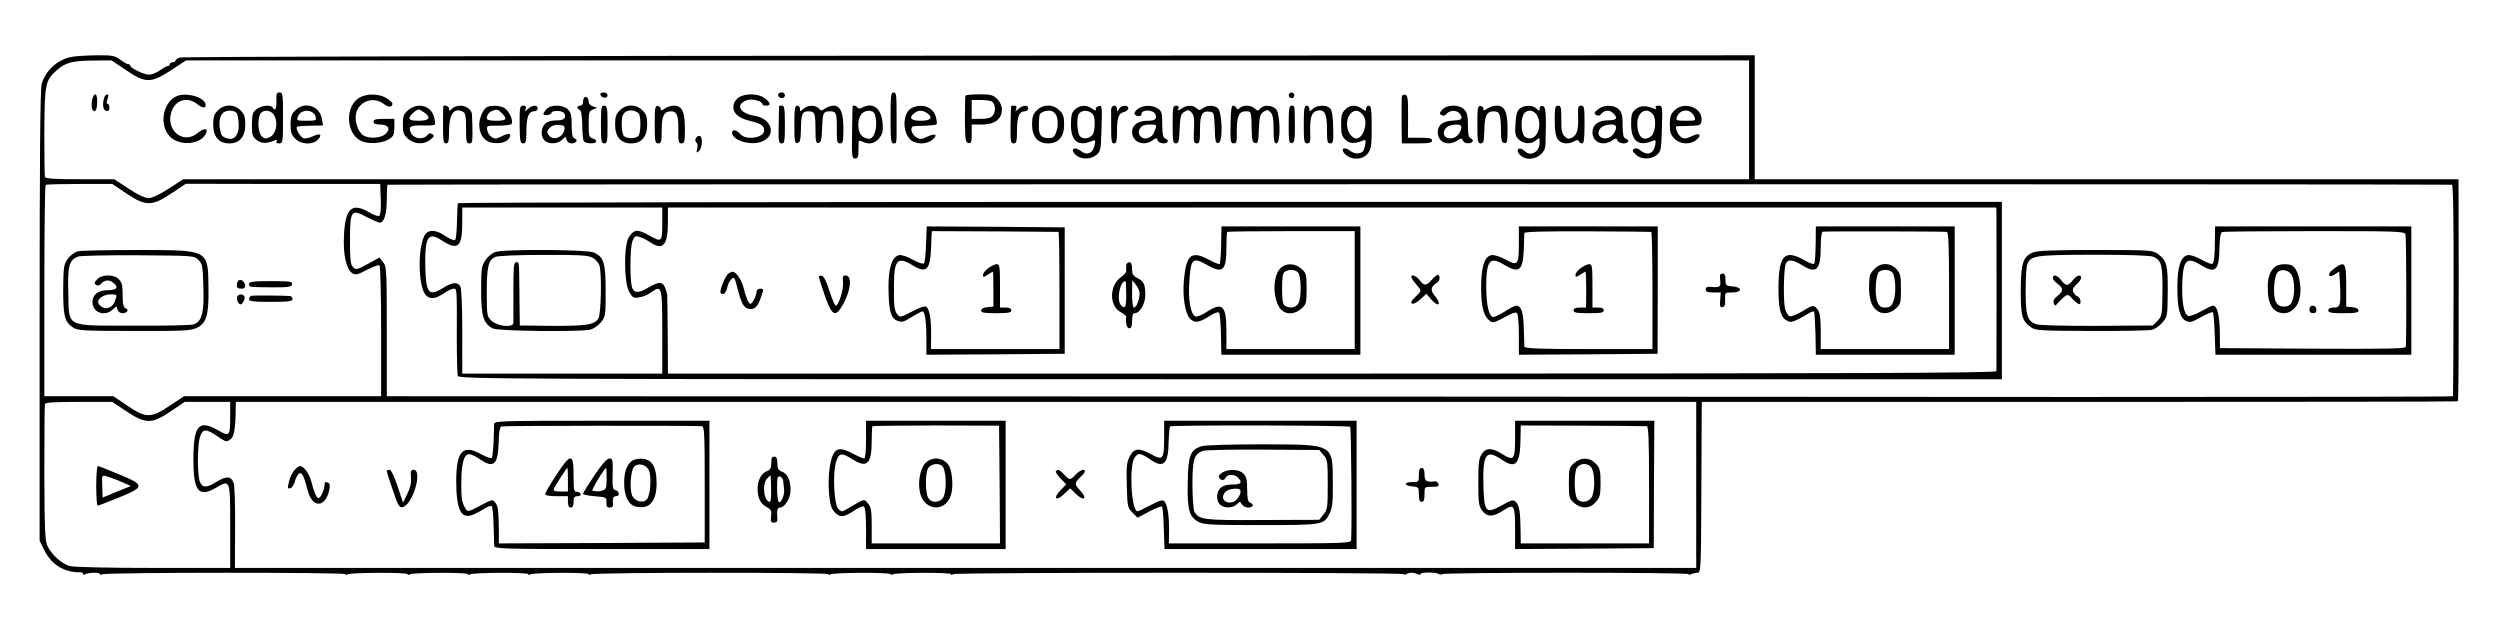 <?xml version="1.0" standalone="no"?>
<!DOCTYPE svg PUBLIC "-//W3C//DTD SVG 20010904//EN"
 "http://www.w3.org/TR/2001/REC-SVG-20010904/DTD/svg10.dtd">
<svg version="1.0" xmlns="http://www.w3.org/2000/svg"
 width="1325pt" height="330pt" viewBox="0 0 1325 330"
 preserveAspectRatio="xMidYMid meet">
<g transform="translate(0,330) scale(0.1,-0.1)"
fill="#000000" stroke="none">
<path d="M377 2998 c-74 -15 -136 -73 -156 -143 -8 -28 -11 -392 -11 -1231 l0
-1190 26 -52 c38 -76 107 -118 192 -115 6 1 12 -3 12 -9 0 -5 5 -6 12 -2 17
11 78 11 78 1 0 -4 6 -5 12 -1 17 11 1288 11 1288 1 0 -5 5 -5 12 -1 16 10
318 11 318 1 0 -5 5 -5 12 -1 16 10 308 11 308 1 0 -5 5 -5 12 -1 16 10 308
11 308 1 0 -5 5 -5 12 -1 16 10 308 11 308 1 0 -5 6 -5 12 -1 17 11 1258 11
1258 1 0 -5 5 -5 12 -1 16 10 318 11 318 1 0 -5 5 -5 12 -1 16 10 308 11 308
1 0 -5 6 -5 12 0 17 10 2388 10 2388 0 0 -5 6 -5 13 0 16 10 38 10 60 0 9 -4
17 -4 17 1 0 10 80 10 96 0 6 -4 14 -4 18 -1 10 10 1306 10 1306 0 0 -5 5 -5
11 -1 7 4 21 7 33 8 21 1 21 1 23 416 1 228 2 432 2 453 l1 37 2002 0 c1100 0
2002 1 2004 3 4 4 5 161 5 695 l-1 482 -1865 0 -1865 0 0 328 0 329 -4162 -2
c-2290 -1 -4173 -5 -4185 -10 -13 -4 -23 -11 -23 -16 0 -5 -7 -9 -15 -9 -8 0
-15 -4 -15 -10 0 -5 -5 -10 -11 -10 -6 0 -25 -11 -42 -23 -18 -13 -44 -23 -58
-23 -28 1 -99 36 -99 48 0 5 -5 8 -11 8 -6 0 -25 11 -42 24 -29 21 -42 24
-127 23 -52 -1 -112 -4 -133 -9z m290 -69 c104 -71 134 -71 240 -1 l79 52
4142 0 4142 0 0 -315 0 -315 -4150 0 -4149 0 -77 -50 c-48 -31 -88 -50 -106
-50 -19 0 -58 18 -106 50 l-76 50 -182 0 c-137 0 -183 3 -186 13 -2 6 -3 116
-3 242 2 253 5 268 66 323 45 40 83 50 192 51 l98 1 76 -51z m4 -655 c102 -68
134 -68 239 2 l75 50 515 -1 515 0 3 -79 c2 -44 -1 -83 -7 -89 -5 -5 -26 1
-55 18 -92 54 -127 20 -133 -125 -5 -99 12 -176 43 -197 19 -12 27 -10 79 17
31 16 61 27 66 24 5 -3 9 -156 9 -350 l0 -344 -522 0 -523 0 -75 -50 c-100
-67 -126 -67 -225 0 l-74 50 -183 0 -183 0 0 558 c0 306 3 559 7 562 4 3 85 5
180 5 l173 0 76 -51z m12324 47 c7 -1 10 -193 9 -558 -1 -307 -2 -560 -3 -563
0 -3 -898 -4 -1993 -4 -1096 1 -3560 2 -5475 3 l-3483 1 0 344 c0 326 -1 345
-20 367 l-19 24 -62 -34 c-57 -31 -62 -32 -78 -17 -13 14 -16 39 -16 141 0
160 6 169 88 125 31 -16 63 -30 70 -30 23 0 37 47 37 124 0 40 2 75 4 77 4 3
10912 4 10941 0z m-12325 -1201 c103 -68 134 -68 235 0 l74 50 121 0 120 0 0
-74 c0 -110 -2 -112 -67 -75 -100 57 -128 23 -128 -156 0 -170 28 -204 122
-149 73 43 73 44 73 -206 l0 -220 -407 0 c-238 0 -423 4 -443 10 -41 11 -93
57 -117 103 -14 28 -17 76 -18 387 0 195 1 361 3 368 3 9 48 12 181 12 l176 0
75 -50z m8320 -390 l0 -440 -3872 0 -3873 0 1 211 c1 119 -2 224 -8 240 -13
36 -39 38 -93 4 -52 -32 -73 -31 -86 3 -14 36 -13 193 1 237 14 43 31 44 89 5
50 -34 51 -34 74 -17 17 12 25 57 26 150 l1 47 3870 0 3870 0 0 -440z"/>
<path d="M1465 2765 c1 -43 -7 -57 -20 -35 -10 17 -61 11 -86 -9 -20 -16 -23
-28 -24 -81 0 -54 3 -64 25 -82 24 -19 53 -20 94 -3 14 6 17 5 12 -3 -5 -8 0
-12 13 -12 20 0 21 5 21 135 0 125 -1 135 -18 135 -16 0 -19 -7 -17 -45z m-17
-69 c29 -36 18 -105 -18 -123 -20 -10 -28 -9 -42 4 -23 20 -25 105 -3 126 16
16 48 12 63 -7z"/>
<path d="M3182 2798 c7 -19 38 -22 38 -4 0 10 -9 16 -21 16 -12 0 -19 -5 -17
-12z"/>
<path d="M4127 2804 c-9 -10 2 -24 19 -24 8 0 14 7 14 15 0 15 -21 21 -33 9z"/>
<path d="M4720 2675 c0 -113 2 -135 15 -135 18 0 17 -6 17 115 0 152 -1 155
-17 155 -13 0 -15 -22 -15 -135z"/>
<path d="M6830 2795 c0 -8 7 -15 15 -15 8 0 15 7 15 15 0 8 -7 15 -15 15 -8 0
-15 -7 -15 -15z"/>
<path d="M496 2792 c-10 -17 -14 -59 -6 -73 14 -21 25 -1 25 42 0 37 -8 49
-19 31z"/>
<path d="M554 2787 c-13 -34 -9 -72 9 -75 12 -2 17 3 17 17 0 12 -4 21 -10 21
-6 0 -6 9 0 25 6 16 6 25 -1 25 -5 0 -12 -6 -15 -13z"/>
<path d="M931 2788 c-69 -37 -87 -149 -33 -209 49 -54 160 -48 192 10 17 32
-7 35 -41 7 -83 -70 -183 25 -134 127 24 50 82 63 128 27 29 -23 47 -26 47 -7
0 42 -108 72 -159 45z"/>
<path d="M1908 2784 c-80 -43 -77 -188 4 -230 38 -20 115 -15 152 10 22 14 26
24 26 61 l0 45 -55 0 c-42 0 -55 -3 -55 -15 0 -11 11 -15 35 -15 45 0 58 -25
26 -52 -26 -20 -81 -24 -113 -7 -27 15 -48 68 -42 110 10 70 91 102 148 58 25
-19 46 -19 46 2 0 5 -15 18 -32 29 -39 24 -102 25 -140 4z"/>
<path d="M3921 2787 c-14 -6 -28 -24 -32 -39 -11 -41 19 -73 83 -88 61 -15 78
-25 78 -51 0 -40 -97 -55 -127 -19 -20 23 -43 26 -43 7 0 -42 101 -71 159 -47
78 32 53 121 -39 136 -56 9 -89 36 -74 61 6 10 24 21 40 24 30 5 74 -8 74 -23
0 -4 9 -8 20 -8 27 0 25 15 -6 39 -30 24 -95 28 -133 8z"/>
<path d="M5117 2793 c-2 -5 -3 -62 -3 -128 1 -106 3 -120 19 -123 14 -3 17 4
17 47 l0 51 55 0 c67 0 105 29 105 80 0 19 -9 40 -25 55 -21 22 -33 25 -94 25
-38 0 -72 -3 -74 -7z m140 -31 c19 -12 22 -55 5 -74 -10 -13 -30 -18 -64 -18
l-48 0 0 50 0 50 48 0 c26 0 53 -4 59 -8z"/>
<path d="M7429 2783 c-1 -27 -1 -163 0 -205 l1 -38 80 0 c64 0 80 3 80 15 0
12 -14 15 -64 15 l-64 0 1 113 c0 97 -2 112 -16 115 -11 2 -17 -3 -18 -15z"/>
<path d="M3096 2783 c-3 -3 -6 -15 -6 -25 0 -10 -7 -18 -15 -18 -18 0 -20 -17
-3 -22 8 -3 13 -30 14 -80 0 -41 4 -80 8 -86 9 -15 66 -16 66 -1 0 6 -9 13
-20 16 -18 5 -20 14 -20 74 0 63 2 71 23 79 l22 9 -22 7 c-13 3 -23 14 -23 25
0 19 -13 32 -24 22z"/>
<path d="M1155 2715 c-20 -19 -25 -34 -25 -75 0 -65 30 -100 85 -100 55 0 85
35 85 100 0 41 -5 56 -25 75 -33 34 -87 34 -120 0z m101 -17 c4 -6 8 -30 9
-55 4 -54 -22 -88 -58 -77 -30 9 -35 14 -41 49 -9 45 3 85 27 94 24 9 54 4 63
-11z"/>
<path d="M1565 2715 c-20 -19 -25 -34 -25 -75 0 -41 5 -56 25 -75 31 -32 93
-34 120 -5 25 27 12 36 -26 18 -17 -9 -39 -13 -49 -11 -18 5 -45 51 -36 61 3
3 35 5 72 6 l66 1 -6 35 c-11 69 -92 95 -141 45z m108 -35 c5 -18 0 -20 -49
-20 -51 0 -53 1 -45 22 15 42 83 41 94 -2z"/>
<path d="M2163 2716 c-24 -21 -28 -31 -28 -76 0 -45 5 -56 28 -76 35 -30 86
-31 118 -4 20 16 22 21 10 29 -10 7 -18 5 -25 -4 -22 -28 -73 -22 -88 11 -16
34 -3 41 68 39 30 -1 57 1 59 5 2 4 0 23 -5 42 -17 59 -87 77 -137 34z m85
-12 c39 -27 28 -44 -28 -44 -37 0 -50 4 -50 14 0 13 36 46 50 46 3 0 16 -7 28
-16z"/>
<path d="M2349 2735 c0 -3 -1 -34 -1 -70 0 -117 1 -125 17 -125 12 0 15 14 15
68 0 87 27 124 73 100 14 -7 17 -23 17 -88 0 -70 2 -80 18 -80 15 0 17 9 16
73 -1 39 -2 77 -3 84 -2 22 -32 43 -61 43 -16 0 -36 -7 -44 -16 -15 -14 -16
-14 -16 0 0 14 -29 24 -31 11z"/>
<path d="M2582 2733 c-19 -7 -42 -58 -42 -93 0 -51 25 -88 65 -96 46 -8 82 2
95 26 13 25 -4 27 -46 5 -24 -12 -32 -12 -49 -1 -11 7 -21 24 -23 37 -3 23 -1
24 60 23 35 0 66 4 69 9 11 15 -11 66 -34 82 -21 15 -69 19 -95 8z m78 -33
c31 -31 24 -40 -30 -40 -33 0 -50 4 -50 13 0 17 12 33 30 40 25 9 29 8 50 -13z"/>
<path d="M2754 2640 c1 -88 3 -100 19 -100 14 0 17 10 17 66 0 74 12 104 40
104 11 0 20 7 20 15 0 20 -29 19 -52 -2 -18 -16 -18 -16 -12 0 4 12 1 17 -13
17 -18 0 -19 -8 -19 -100z"/>
<path d="M2897 2722 c-10 -10 -17 -22 -17 -25 0 -12 38 -8 42 4 5 16 58 14 68
-1 15 -24 -1 -39 -41 -38 -25 0 -47 -6 -59 -17 -24 -22 -26 -68 -4 -89 21 -22
70 -20 93 3 19 19 19 19 24 0 3 -11 14 -19 25 -19 26 0 38 18 18 26 -12 5 -16
21 -16 70 0 51 -4 68 -20 84 -26 26 -90 27 -113 2z m95 -107 c-7 -44 -62 -64
-84 -31 -11 16 -10 23 8 41 10 10 29 15 48 13 25 -2 30 -7 28 -23z"/>
<path d="M3185 2640 c0 -89 2 -100 18 -100 15 0 17 11 17 100 0 89 -2 100 -18
100 -15 0 -17 -11 -17 -100z"/>
<path d="M3285 2715 c-20 -19 -25 -34 -25 -75 0 -65 30 -100 85 -100 55 0 85
35 85 100 0 41 -5 56 -25 75 -33 34 -87 34 -120 0z m100 -16 c13 -13 12 -106
-2 -120 -15 -15 -61 -15 -76 0 -7 7 -12 35 -12 62 0 39 5 54 19 65 20 14 52
11 71 -7z"/>
<path d="M3470 2641 c0 -91 2 -101 18 -101 17 0 19 9 19 70 0 76 12 100 50
100 31 0 40 -25 38 -106 -1 -55 2 -64 17 -64 16 0 18 10 18 78 0 90 -15 122
-58 122 -15 0 -38 -7 -50 -16 -16 -11 -22 -12 -20 -3 2 7 -5 15 -14 17 -16 3
-18 -7 -18 -97z"/>
<path d="M4129 2738 c0 -2 -1 -47 -2 -101 -2 -86 0 -97 16 -97 15 0 17 11 17
100 0 82 -3 100 -15 100 -8 0 -15 -1 -16 -2z"/>
<path d="M4210 2639 c0 -88 2 -100 17 -97 13 2 17 16 18 73 1 81 7 95 40 95
33 0 37 -10 37 -96 0 -63 3 -75 16 -72 13 3 17 18 19 72 3 89 6 96 42 96 34 0
37 -9 36 -102 0 -58 2 -68 17 -68 16 0 18 10 18 78 0 86 -16 122 -53 122 -13
0 -32 -7 -44 -15 -18 -13 -22 -13 -33 0 -17 20 -59 19 -82 -2 -17 -15 -18 -15
-18 0 0 10 -7 17 -15 17 -12 0 -15 -18 -15 -101z"/>
<path d="M4519 2738 c-1 -2 -2 -65 -3 -140 -2 -127 -1 -138 16 -138 15 0 18 8
18 50 0 47 1 50 19 40 35 -18 68 -12 91 18 18 22 21 37 18 79 -7 80 -51 113
-108 83 -13 -7 -21 -7 -25 0 -6 9 -23 14 -26 8z m117 -42 c17 -50 5 -120 -23
-130 -9 -4 -26 1 -39 9 -31 20 -34 95 -5 124 20 20 59 18 67 -3z"/>
<path d="M4833 2728 c-47 -22 -53 -121 -11 -165 27 -29 86 -31 119 -4 33 27
17 37 -26 17 -33 -16 -38 -16 -61 -2 -25 17 -33 55 -11 57 6 1 35 2 64 3 28 1
54 4 57 7 3 3 1 21 -4 40 -15 52 -72 73 -127 47z m85 -31 c28 -22 13 -37 -38
-37 -55 0 -67 17 -29 44 21 14 42 12 67 -7z"/>
<path d="M5359 2738 c-1 -2 -2 -47 -3 -100 -1 -88 1 -98 16 -98 15 0 18 10 18
66 0 74 12 104 40 104 11 0 20 7 20 15 0 20 -29 19 -52 -2 -18 -16 -18 -16
-12 0 4 12 1 17 -10 17 -9 0 -17 -1 -17 -2z"/>
<path d="M5495 2715 c-20 -19 -25 -34 -25 -75 0 -65 30 -100 85 -100 55 0 85
35 85 100 0 41 -5 56 -25 75 -33 34 -87 34 -120 0z m105 -30 c16 -42 -2 -114
-28 -116 -63 -5 -73 15 -63 119 1 16 39 31 64 24 10 -3 22 -15 27 -27z"/>
<path d="M5700 2722 c-19 -16 -23 -29 -24 -79 -1 -92 38 -123 115 -89 14 6 16
2 10 -25 -8 -42 -41 -55 -73 -29 -34 26 -58 10 -29 -19 27 -27 81 -28 112 -2
22 18 24 27 27 141 4 114 3 122 -14 118 -11 -2 -18 -10 -16 -17 2 -9 -4 -8
-20 3 -30 21 -61 20 -88 -2z m95 -32 c11 -17 8 -90 -4 -104 -18 -21 -50 -26
-66 -9 -16 15 -21 99 -7 119 16 25 60 21 77 -6z"/>
<path d="M5889 2720 c0 -11 0 -40 0 -65 0 -106 1 -115 16 -115 12 0 15 13 15
58 0 78 8 101 36 108 13 3 24 12 24 20 0 20 -37 17 -49 -3 -10 -17 -10 -17
-11 0 0 24 -30 22 -31 -3z"/>
<path d="M6032 2724 c-13 -9 -21 -21 -19 -27 5 -15 37 -17 37 -2 0 27 64 25
74 -2 9 -24 -3 -33 -42 -33 -50 0 -82 -23 -82 -59 0 -53 60 -79 108 -45 20 14
23 14 28 0 3 -9 17 -16 30 -16 27 0 32 17 9 26 -11 5 -15 23 -15 75 0 59 -3
70 -22 83 -29 20 -77 20 -106 0z m92 -106 c-9 -31 -21 -45 -45 -51 -25 -7 -50
18 -42 41 9 24 23 32 61 32 30 0 33 -2 26 -22z"/>
<path d="M6215 2640 c0 -88 2 -100 17 -100 14 0 18 12 20 76 3 65 6 79 24 91
19 12 24 12 39 -3 13 -14 16 -32 13 -90 -3 -65 -1 -74 15 -74 15 0 17 10 17
74 0 80 11 100 52 94 22 -3 23 -8 26 -86 2 -72 5 -83 20 -80 25 5 20 167 -5
186 -22 16 -55 15 -78 -2 -16 -11 -21 -11 -33 0 -18 18 -52 18 -80 -1 -20 -14
-21 -14 -16 0 4 10 0 15 -13 15 -16 0 -18 -9 -18 -100z"/>
<path d="M6522 2640 c-2 -90 0 -100 16 -100 16 0 18 8 17 58 -1 84 11 112 46
112 32 0 31 3 33 -100 1 -52 4 -65 18 -68 15 -3 18 7 20 74 3 65 6 79 24 91
19 12 24 12 38 -2 12 -12 16 -36 16 -91 0 -59 3 -74 15 -74 24 0 21 161 -3
183 -23 21 -66 22 -82 2 -12 -14 -15 -14 -30 0 -20 18 -61 20 -79 3 -11 -10
-14 -10 -18 0 -3 6 -10 12 -17 12 -10 0 -13 -27 -14 -100z"/>
<path d="M6830 2639 c0 -89 2 -100 17 -97 14 3 16 16 16 91 -1 112 -1 107 -18
107 -12 0 -15 -18 -15 -101z"/>
<path d="M6910 2640 c0 -90 2 -100 18 -100 16 0 18 8 16 62 -2 73 7 103 35
111 40 10 54 -13 54 -96 0 -67 2 -77 17 -77 16 0 18 10 16 84 -1 53 -6 89 -15
100 -17 21 -69 21 -93 -1 -17 -15 -18 -15 -18 0 0 10 -7 17 -15 17 -12 0 -15
-18 -15 -100z"/>
<path d="M7130 2720 c-19 -19 -22 -31 -22 -80 0 -49 3 -61 23 -81 21 -21 50
-22 92 -4 15 6 17 3 13 -19 -2 -14 -7 -30 -10 -35 -12 -18 -46 -19 -69 -1 -34
27 -57 10 -26 -19 34 -31 91 -29 118 5 18 23 21 41 21 140 0 95 -3 114 -15
114 -8 0 -15 -7 -15 -16 0 -14 -2 -14 -22 0 -31 22 -64 20 -88 -4z m100 -40
c22 -42 -13 -125 -48 -113 -45 16 -58 97 -22 133 23 23 51 15 70 -20z"/>
<path d="M7644 2719 c-15 -17 -16 -22 -4 -29 9 -5 18 -4 24 4 26 31 76 21 82
-16 1 -11 -10 -15 -44 -17 -54 -2 -82 -23 -82 -62 0 -53 54 -76 104 -44 21 14
24 14 29 0 7 -17 42 -20 52 -5 3 6 -1 13 -9 16 -12 5 -16 21 -16 70 0 51 -4
68 -20 84 -27 27 -90 27 -116 -1z m99 -86 c9 -15 -13 -54 -35 -62 -45 -17 -75
20 -42 53 16 16 69 22 77 9z"/>
<path d="M7830 2641 c0 -90 2 -101 18 -101 15 0 17 11 19 70 1 77 13 100 49
100 32 0 38 -15 39 -95 0 -58 3 -70 18 -73 15 -3 17 6 17 75 0 91 -15 123 -58
123 -15 0 -38 -7 -50 -16 -16 -11 -22 -12 -20 -3 2 7 -5 15 -14 17 -16 3 -18
-7 -18 -97z"/>
<path d="M8055 2725 c-14 -12 -20 -31 -23 -79 -4 -55 -1 -67 17 -85 25 -25 68
-27 93 -4 17 15 18 15 18 -14 0 -48 -48 -75 -79 -44 -27 27 -52 10 -27 -18 44
-48 135 -13 137 52 5 166 2 202 -14 205 -10 2 -17 -3 -17 -13 0 -15 -1 -15
-16 -1 -19 20 -63 20 -89 1z m99 -54 c19 -66 -26 -128 -71 -96 -25 19 -25 111
1 130 26 20 59 4 70 -34z"/>
<path d="M8240 2662 c0 -54 5 -84 16 -100 17 -24 53 -29 87 -11 16 9 22 9 25
0 2 -6 10 -11 17 -11 10 0 13 23 13 100 0 90 -1 100 -18 100 -16 0 -18 -8 -16
-59 2 -69 -5 -96 -33 -111 -16 -8 -24 -7 -39 8 -14 14 -18 33 -17 90 0 62 -2
72 -17 72 -16 0 -18 -10 -18 -78z"/>
<path d="M8469 2720 c-20 -16 -22 -21 -10 -29 10 -6 18 -5 25 3 20 24 46 26
67 5 26 -26 18 -37 -32 -37 -49 -1 -79 -24 -79 -63 0 -53 54 -76 104 -44 21
14 24 14 29 0 4 -8 18 -15 32 -15 27 0 34 17 10 26 -11 5 -15 22 -15 70 0 51
-4 68 -20 84 -26 26 -81 26 -111 0z m94 -87 c9 -15 -13 -54 -35 -62 -45 -17
-75 20 -42 53 16 16 69 22 77 9z"/>
<path d="M8670 2722 c-21 -17 -25 -28 -25 -80 0 -91 40 -121 116 -88 14 6 16
2 12 -21 -9 -50 -43 -61 -83 -27 -9 8 -21 10 -29 5 -11 -7 -9 -13 8 -30 27
-27 81 -28 112 -2 22 18 24 27 27 140 4 118 3 121 -18 121 -14 0 -19 -4 -14
-12 5 -8 2 -9 -12 -3 -41 17 -70 16 -94 -3z m91 -28 c19 -24 13 -97 -10 -116
-42 -33 -75 -1 -73 71 2 60 49 85 83 45z"/>
<path d="M8875 2715 c-20 -19 -25 -34 -25 -75 0 -41 5 -56 25 -75 30 -31 83
-33 116 -6 28 23 19 39 -14 24 -39 -19 -52 -21 -68 -9 -18 13 -35 56 -22 57 4
0 35 1 68 2 57 2 60 3 63 29 8 67 -92 104 -143 53z m104 -31 c10 -24 10 -24
-44 -24 -47 0 -54 2 -48 18 15 45 72 49 92 6z"/>
<path d="M3687 2565 c-4 -8 -1 -17 4 -21 6 -3 8 -18 4 -32 -5 -22 -4 -24 9
-13 20 17 22 81 2 81 -8 0 -16 -7 -19 -15z"/>
<path d="M411 1968 c-16 -5 -40 -23 -52 -40 -21 -29 -23 -43 -24 -163 0 -143
7 -171 54 -202 23 -15 60 -17 321 -17 251 -1 299 1 330 15 54 24 67 67 65 212
-3 206 6 201 -372 202 -160 0 -305 -3 -322 -7z m641 -46 c21 -21 23 -33 26
-146 4 -135 -8 -179 -51 -195 -12 -5 -156 -8 -319 -7 -370 1 -341 -13 -346
177 -4 140 4 170 51 189 12 5 156 8 319 7 295 -2 298 -2 320 -25z"/>
<path d="M514 1819 c-15 -17 -16 -22 -4 -29 9 -5 18 -4 24 4 19 23 44 26 67 7
30 -24 18 -39 -32 -39 -49 -1 -79 -24 -79 -63 0 -55 64 -79 107 -40 21 20 21
20 26 0 3 -11 14 -19 25 -19 26 0 38 18 18 26 -12 5 -16 21 -16 70 0 51 -4 68
-20 84 -27 27 -90 27 -116 -1z m100 -101 c-9 -31 -21 -45 -45 -51 -19 -5 -49
15 -49 33 0 20 34 40 66 40 32 0 35 -2 28 -22z"/>
<path d="M1257 1800 c-6 -23 0 -30 25 -30 18 0 24 17 10 35 -12 17 -30 15 -35
-5z"/>
<path d="M1320 1795 c0 -17 -5 -17 125 -18 86 0 100 2 103 16 3 15 -9 17 -112
17 -96 0 -116 -3 -116 -15z"/>
<path d="M1257 1727 c-5 -14 5 -37 17 -40 11 -3 28 32 21 43 -9 14 -32 12 -38
-3z"/>
<path d="M1330 1732 c-5 -2 -10 -10 -10 -18 0 -11 22 -14 115 -14 96 0 115 3
115 15 0 8 -6 15 -12 16 -36 3 -199 4 -208 1z"/>
<path d="M2427 2223 c-2 -5 -4 -48 -5 -97 -1 -49 -5 -93 -10 -98 -4 -4 -24 4
-45 17 -52 36 -88 41 -110 17 -23 -25 -37 -114 -32 -198 8 -139 46 -174 127
-119 20 14 44 25 52 25 18 0 18 6 17 -270 0 -96 3 -183 5 -192 5 -17 209 -18
4095 -18 l4089 0 0 470 0 470 -4089 0 c-2250 0 -4092 -3 -4094 -7z m1083 -97
c0 -110 -1 -112 -69 -74 -63 35 -80 33 -108 -9 -28 -42 -26 -244 2 -291 18
-30 24 -33 53 -28 18 2 46 14 62 26 58 41 60 34 60 -210 l0 -220 -530 0 -530
0 0 221 c0 133 -4 228 -10 240 -14 26 -42 24 -90 -6 -77 -49 -93 -30 -96 113
-3 155 15 185 84 140 88 -58 112 -39 112 89 l0 83 530 0 530 0 0 -74z m7071
52 c1 -29 1 -829 0 -845 -1 -10 -712 -13 -3521 -13 l-3520 0 -1 205 c-1 113
-2 208 -3 213 -16 72 -32 78 -103 36 -51 -30 -75 -28 -84 6 -11 41 -10 205 2
239 10 28 15 32 36 26 14 -3 42 -17 62 -31 66 -43 91 -13 91 112 l0 74 3520 0
3520 0 1 -22z"/>
<path d="M2627 1965 c-17 -5 -42 -25 -54 -44 -21 -31 -23 -45 -23 -160 0 -137
12 -175 62 -202 26 -14 467 -19 517 -6 16 4 41 21 55 38 25 30 26 35 26 166 0
151 -10 182 -64 205 -38 16 -473 18 -519 3z m512 -30 c16 -8 33 -27 38 -42 13
-40 9 -253 -5 -280 -19 -34 -65 -41 -247 -40 l-170 2 -2 160 c-2 192 0 175
-18 175 -12 0 -14 -25 -14 -152 0 -84 0 -160 0 -169 -1 -27 -84 -19 -116 11
-24 23 -25 27 -25 151 0 135 8 170 44 187 12 6 115 11 254 11 186 1 239 -2
261 -14z"/>
<path d="M4908 2006 c-1 -52 -7 -98 -11 -102 -4 -5 -30 4 -58 19 -27 16 -59
27 -72 25 -37 -5 -58 -63 -58 -165 1 -131 11 -170 49 -184 21 -8 34 -5 74 21
27 16 53 30 57 30 13 0 21 -55 21 -146 l0 -84 367 2 366 3 0 335 0 335 -365 3
-366 2 -4 -94z m702 65 c3 -1 5 -140 5 -311 l0 -310 -341 0 -340 0 1 73 c1 78
-7 133 -24 150 -7 7 -31 0 -75 -23 -64 -33 -66 -34 -81 -15 -16 22 -18 44 -17
162 1 125 20 145 97 98 76 -47 96 -27 100 99 2 45 3 81 4 81 127 0 668 -3 671
-4z"/>
<path d="M5238 1879 c-16 -11 -28 -28 -28 -36 0 -14 3 -13 25 1 13 9 26 16 27
16 2 0 3 -42 3 -92 l0 -93 -33 -3 c-20 -2 -32 -9 -32 -18 0 -11 17 -14 80 -14
64 0 80 3 80 15 0 10 -10 15 -30 15 l-30 0 0 115 c0 103 -2 115 -17 115 -10 0
-30 -10 -45 -21z"/>
<path d="M6472 2003 c-1 -53 -5 -99 -8 -102 -3 -3 -29 7 -58 23 -91 49 -119
27 -131 -106 -9 -95 7 -187 36 -211 25 -20 47 -16 103 20 21 14 42 21 47 16 4
-4 9 -57 10 -116 l2 -107 369 0 368 0 0 340 0 340 -368 0 -368 0 -2 -97z m708
-240 l0 -313 -340 0 -340 0 0 93 c0 141 -21 160 -112 99 -21 -13 -44 -22 -52
-19 -25 10 -39 85 -33 177 8 131 16 140 96 95 82 -47 101 -30 101 93 0 43 2
81 4 83 2 2 155 4 340 4 l336 0 0 -312z"/>
<path d="M6791 1883 c-41 -34 -49 -138 -15 -204 23 -46 77 -53 121 -15 26 23
28 29 28 106 0 77 -2 83 -28 106 -33 28 -76 31 -106 7z m90 -29 c16 -20 17
-132 1 -161 -13 -24 -46 -30 -72 -13 -11 7 -15 29 -15 90 0 61 4 83 15 90 23
15 56 12 71 -6z"/>
<path d="M8050 2013 c0 -118 -5 -124 -69 -89 -28 15 -61 26 -74 24 -39 -5 -57
-60 -57 -171 0 -101 12 -150 45 -177 16 -13 24 -11 78 18 47 26 62 30 68 20 5
-7 9 -59 9 -116 l0 -102 368 2 367 3 1 338 0 337 -368 0 -368 0 0 -87z m702
58 c3 0 6 -140 6 -311 l0 -310 -339 0 c-264 0 -339 3 -340 13 0 6 -1 51 -3 99
-2 85 -14 118 -40 118 -7 0 -33 -13 -59 -30 -26 -16 -54 -30 -61 -30 -24 0
-38 58 -39 158 0 144 19 166 98 117 76 -46 97 -29 101 83 1 42 3 82 3 87 1 7
117 10 334 9 182 -1 335 -2 339 -3z"/>
<path d="M8378 1879 c-16 -11 -28 -28 -28 -36 0 -14 3 -13 25 1 13 9 26 16 28
16 2 0 4 -43 4 -95 l-1 -95 -33 0 c-23 0 -33 -5 -33 -15 0 -12 16 -15 80 -15
64 0 80 3 80 15 0 10 -10 15 -30 15 l-30 0 0 115 c0 103 -2 115 -17 115 -10 0
-30 -10 -45 -21z"/>
<path d="M9623 2004 c-1 -53 -4 -99 -8 -102 -4 -4 -29 5 -56 21 -100 56 -131
23 -133 -138 -1 -115 9 -161 39 -181 21 -13 27 -13 57 0 18 8 45 23 60 33 15
9 29 15 32 12 3 -3 6 -55 8 -117 l2 -112 368 0 368 0 0 340 0 340 -368 0 -368
0 -1 -96z m695 67 c9 -1 12 -70 12 -311 l0 -310 -340 0 -340 0 0 93 c0 68 -4
99 -16 115 -20 28 -24 28 -84 -9 -28 -17 -57 -28 -65 -25 -8 3 -18 20 -24 38
-10 37 -8 214 4 241 10 24 39 21 85 -8 78 -49 100 -27 100 100 0 40 4 75 10
77 9 3 625 2 658 -1z"/>
<path d="M9935 1875 c-14 -13 -26 -32 -26 -42 -5 -63 -4 -82 3 -118 16 -73 80
-98 135 -51 26 23 28 29 28 104 0 71 -3 83 -24 106 -33 35 -83 35 -116 1z m95
-20 c17 -21 21 -114 5 -152 -11 -27 -20 -33 -43 -33 -23 0 -32 6 -42 30 -16
39 -9 148 11 161 21 13 55 11 69 -6z"/>
<path d="M5969 1893 c-1 -10 -1 -23 0 -30 1 -6 -12 -21 -28 -32 -63 -45 -63
-154 0 -186 16 -9 28 -19 28 -23 -5 -31 3 -62 16 -62 11 0 15 11 15 40 0 28 4
40 14 40 27 0 56 50 56 96 0 57 -7 72 -41 90 -24 12 -29 21 -29 49 0 24 -5 35
-15 35 -8 0 -16 -8 -16 -17z m0 -153 c0 -70 -5 -80 -27 -58 -26 26 -7 128 23
128 2 0 4 -31 4 -70z m71 5 c0 -32 -17 -75 -30 -75 -6 0 -10 29 -10 73 l1 72
19 -24 c11 -13 20 -34 20 -46z"/>
<path d="M3863 1852 c-19 -12 -53 -96 -43 -106 13 -13 28 1 35 33 7 31 30 58
38 44 3 -4 10 -28 16 -53 20 -77 32 -100 57 -106 32 -8 49 8 68 62 14 42 14
44 -5 44 -10 0 -19 -7 -19 -15 0 -20 -22 -65 -32 -65 -10 0 -24 31 -38 88 -10
40 -40 82 -57 82 -5 0 -13 -4 -20 -8z"/>
<path d="M7590 1819 c-30 -35 -42 -36 -66 -4 -18 24 -44 34 -44 17 0 -5 11
-22 25 -38 31 -36 31 -35 0 -64 -14 -13 -25 -27 -25 -32 0 -16 24 -7 52 19
l28 26 28 -33 c38 -42 54 -22 17 21 -26 32 -23 49 13 72 13 9 16 33 5 40 -5 3
-19 -8 -33 -24z"/>
<path d="M9117 1815 c4 -37 -1 -40 -54 -35 -15 1 -23 -4 -23 -14 0 -12 10 -16
40 -16 l40 0 -3 -40 c-3 -33 0 -40 12 -38 12 2 16 14 14 41 -1 37 -1 37 38 37
53 0 55 28 2 32 -36 3 -38 5 -38 36 0 23 -4 32 -16 32 -13 0 -15 -8 -12 -35z"/>
<path d="M4340 1833 c0 -4 14 -50 32 -101 38 -108 56 -117 97 -44 42 77 48
152 12 152 -14 0 -16 -7 -13 -36 4 -36 -23 -124 -38 -124 -5 0 -20 35 -34 78
-15 49 -30 78 -40 80 -9 2 -16 0 -16 -5z"/>
<path d="M11739 2023 c-1 -84 -4 -111 -14 -121 -3 -4 -28 6 -56 21 -27 16 -59
27 -72 25 -38 -5 -57 -60 -57 -168 0 -115 12 -162 44 -180 22 -11 31 -9 81 19
32 18 60 29 63 26 4 -4 8 -56 10 -116 l4 -109 519 0 519 0 0 340 0 340 -520 0
-520 0 -1 -77z m1010 35 c5 -13 6 -529 2 -596 -1 -10 -103 -12 -493 -10 l-492
3 -1 90 c-2 88 -14 135 -37 135 -6 0 -34 -14 -63 -30 -29 -17 -60 -28 -68 -24
-22 8 -34 73 -31 171 4 126 23 145 99 98 76 -47 96 -30 98 87 1 55 6 85 14 88
7 3 227 5 489 5 440 0 477 -1 483 -17z"/>
<path d="M12059 1887 c-27 -21 -40 -55 -40 -110 -1 -91 28 -136 87 -137 34 0
67 29 79 69 20 66 -3 170 -40 185 -26 10 -69 6 -86 -7z m88 -47 c16 -32 16
-108 0 -140 -9 -18 -21 -25 -42 -25 -21 0 -33 7 -43 25 -16 31 -11 132 8 155
19 23 62 15 77 -15z"/>
<path d="M12380 1883 c-30 -20 -40 -34 -34 -45 3 -4 16 -1 29 8 l23 15 4 -68
c5 -110 2 -123 -33 -123 -19 0 -29 -5 -29 -15 0 -12 16 -15 80 -15 63 0 80 3
80 14 0 9 -12 16 -32 18 l-33 3 0 110 c0 120 -6 132 -55 98z"/>
<path d="M12240 1660 c0 -13 7 -20 19 -20 14 0 19 6 18 20 -1 12 -8 20 -19 20
-11 0 -18 -7 -18 -20z"/>
<path d="M10775 1962 c-53 -21 -65 -59 -65 -204 0 -133 7 -158 52 -191 26 -19
43 -20 320 -21 161 -1 307 2 323 6 17 4 42 22 56 39 26 30 27 35 28 162 1 143
-5 166 -52 201 -27 20 -40 21 -328 21 -229 0 -308 -3 -334 -13z m638 -23 c43
-19 49 -43 48 -183 -1 -126 -3 -132 -26 -156 l-25 -25 -293 -2 c-163 -1 -306
3 -323 8 -48 15 -58 45 -58 172 0 62 3 124 7 139 14 54 35 57 354 58 187 0
300 -4 316 -11z"/>
<path d="M10880 1827 c0 -7 11 -21 25 -31 32 -24 32 -39 -1 -65 -18 -14 -24
-26 -19 -38 6 -16 8 -16 18 -3 7 8 22 23 34 34 22 18 23 18 52 -13 16 -17 32
-27 35 -22 8 12 -3 41 -15 41 -4 0 -13 9 -19 19 -8 15 -5 24 15 43 14 12 25
29 25 36 0 20 -24 13 -44 -13 -10 -14 -24 -25 -31 -25 -7 0 -21 11 -31 25 -20
27 -44 33 -44 12z"/>
<path d="M510 725 c0 -58 3 -105 8 -105 4 0 54 20 112 43 139 57 139 66 1 123
-57 24 -108 44 -113 44 -4 0 -8 -47 -8 -105z m132 22 l52 -23 -75 -30 -75 -31
-2 60 c-3 59 -2 59 23 53 14 -4 48 -17 77 -29z"/>
<path d="M2619 1053 c0 -10 -2 -53 -3 -96 -2 -42 -6 -80 -10 -84 -4 -4 -29 5
-57 20 -96 54 -131 16 -131 -142 0 -157 27 -207 94 -177 18 8 45 23 60 33 15
9 30 14 34 10 4 -4 9 -49 10 -100 2 -50 3 -100 3 -109 1 -17 35 -18 571 -18
l570 0 0 340 0 340 -570 0 c-536 0 -570 -1 -571 -17z m1101 -12 c13 -1 15 -42
15 -308 l0 -308 -545 -3 -546 -2 0 67 c-2 116 -4 129 -19 149 -14 19 -16 18
-80 -16 -65 -34 -67 -34 -78 -15 -20 33 -23 56 -22 146 1 103 17 149 48 141
12 -3 37 -16 55 -29 70 -47 92 -24 95 95 1 49 6 79 14 82 10 4 1014 5 1063 1z"/>
<path d="M2948 782 c-32 -49 -58 -93 -58 -100 0 -8 20 -12 60 -12 l60 0 0 -30
c0 -20 5 -30 15 -30 10 0 15 10 15 30 0 24 4 30 21 30 12 0 19 5 16 13 -2 6
-12 11 -21 11 -14 -2 -16 11 -16 87 0 119 -15 119 -92 1z m62 -24 l0 -63 -40
0 c-29 0 -39 4 -35 13 5 15 68 112 72 112 2 0 3 -28 3 -62z"/>
<path d="M3150 780 c-33 -49 -60 -93 -60 -97 0 -5 28 -10 62 -13 61 -5 63 -6
62 -32 -1 -21 3 -28 18 -28 12 0 19 6 17 18 -3 32 1 42 16 42 21 0 19 27 -3
32 -15 4 -17 16 -15 86 2 75 0 82 -17 82 -13 0 -39 -29 -80 -90z m65 -16 c0
-48 -3 -58 -20 -63 -11 -4 -26 -6 -32 -5 -7 1 -18 2 -23 3 -9 1 64 121 73 121
1 0 2 -25 2 -56z"/>
<path d="M3349 857 c-28 -22 -41 -58 -41 -117 0 -70 23 -117 63 -125 71 -16
109 27 109 125 0 89 -26 129 -85 129 -16 0 -37 -5 -46 -12z m89 -47 c16 -30
10 -133 -9 -156 -18 -22 -61 -13 -77 16 -16 31 -11 132 8 155 19 23 62 15 78
-15z"/>
<path d="M4590 970 c0 -63 -4 -100 -10 -100 -6 0 -32 11 -58 25 -62 33 -88 32
-106 -3 -20 -39 -30 -138 -21 -218 5 -51 12 -72 31 -91 28 -28 48 -25 106 14
20 14 42 22 47 18 7 -4 11 -49 11 -116 l0 -109 370 0 370 0 0 340 0 340 -370
0 -370 0 0 -100z m708 -238 l2 -312 -340 0 -340 0 0 94 c0 78 -3 98 -19 117
-22 26 -14 29 -111 -28 -28 -17 -30 -17 -47 0 -23 23 -31 193 -11 252 16 46
29 47 89 9 75 -47 99 -22 99 100 0 40 2 75 4 77 2 2 154 4 338 4 l333 -1 3
-312z"/>
<path d="M4905 846 c-27 -27 -41 -97 -30 -152 19 -101 134 -114 165 -18 13 39
8 120 -9 153 -25 46 -88 55 -126 17z m94 -23 c20 -39 17 -145 -5 -167 -23 -23
-61 -20 -75 6 -15 29 -16 127 0 156 15 27 66 31 80 5z"/>
<path d="M6170 983 c0 -118 -6 -126 -70 -90 -63 35 -90 32 -113 -13 -15 -29
-18 -55 -15 -152 3 -112 4 -119 30 -145 l27 -27 62 33 c34 18 64 29 68 26 3
-4 8 -56 9 -116 l4 -109 509 0 509 0 0 340 0 340 -510 0 -510 0 0 -87z m986
55 c5 -6 10 -510 5 -600 -1 -17 -31 -18 -484 -18 l-482 0 1 73 c0 80 -9 134
-26 151 -8 8 -27 3 -73 -22 -34 -18 -65 -32 -68 -32 -33 1 -46 238 -16 284 19
28 30 27 86 -11 69 -47 93 -22 95 97 1 41 4 77 8 80 10 8 946 6 954 -2z"/>
<path d="M6367 935 c-59 -20 -70 -49 -72 -192 -3 -146 8 -184 59 -210 27 -14
74 -16 329 -16 329 0 334 1 364 62 15 30 18 60 17 159 -1 211 9 206 -372 207
-175 0 -306 -4 -325 -10z m647 -46 c22 -25 23 -36 23 -157 0 -120 -1 -132 -22
-158 l-23 -29 -299 -1 c-315 -2 -339 1 -363 45 -5 11 -10 75 -10 143 0 132 8
160 54 178 11 5 155 8 319 7 l299 -2 22 -26z"/>
<path d="M6483 798 c-13 -6 -23 -17 -23 -23 0 -18 27 -26 33 -11 9 23 47 26
68 5 26 -26 17 -38 -32 -37 -25 0 -47 -6 -59 -17 -24 -22 -26 -68 -4 -89 20
-21 68 -20 89 1 16 16 18 16 27 0 5 -9 20 -17 33 -17 27 0 34 17 10 26 -11 5
-15 22 -15 70 0 51 -4 68 -20 84 -22 22 -71 26 -107 8z m90 -95 c9 -15 -13
-54 -35 -62 -45 -17 -75 20 -42 53 16 16 69 22 77 9z"/>
<path d="M8030 975 c0 -112 -7 -120 -69 -81 -53 34 -86 34 -108 -1 -15 -22
-18 -49 -18 -149 0 -110 2 -125 21 -151 27 -35 57 -34 114 3 55 36 60 27 60
-104 l0 -102 368 2 367 3 1 338 2 337 -369 0 -369 0 0 -95z m698 66 c9 -1 12
-70 12 -311 l0 -310 -340 0 -340 0 -1 73 c-1 94 -7 129 -25 147 -13 13 -22 11
-76 -19 -84 -46 -92 -38 -96 112 -4 162 15 187 97 131 76 -52 99 -25 100 121
l1 60 328 -1 c180 -1 333 -2 340 -3z"/>
<path d="M8343 846 c-26 -23 -28 -29 -28 -106 0 -77 2 -83 28 -106 38 -32 81
-31 112 2 24 26 28 39 28 104 0 67 -4 82 -28 105 -31 32 -75 32 -112 1z m95
-31 c17 -37 15 -126 -4 -153 -18 -25 -56 -29 -74 -7 -18 22 -19 147 -1 168 21
27 66 22 79 -8z"/>
<path d="M4089 868 c-1 -7 -1 -23 -2 -35 0 -13 -8 -25 -17 -28 -30 -9 -50 -40
-54 -81 -4 -54 11 -92 45 -110 25 -13 29 -19 26 -49 -4 -29 -1 -35 15 -35 14
0 19 6 18 23 -4 42 0 57 14 57 25 0 56 50 56 91 0 53 -16 88 -45 99 -20 8 -25
16 -25 45 0 24 -5 35 -15 35 -8 0 -16 -6 -16 -12z m-2 -158 c1 -38 -2 -70 -6
-70 -32 0 -44 96 -15 124 8 9 16 16 18 16 1 0 2 -31 3 -70z m64 41 c1 -9 3
-30 5 -48 2 -29 -18 -74 -29 -63 -6 6 -10 58 -8 107 1 24 5 31 16 27 8 -4 16
-14 16 -23z"/>
<path d="M1561 809 c-10 -11 -24 -38 -29 -60 -9 -35 -8 -40 6 -37 9 2 19 17
24 34 4 17 14 37 22 43 15 13 26 -8 46 -86 25 -99 96 -96 116 4 4 22 2 32 -10
36 -11 5 -16 1 -16 -13 0 -25 -21 -70 -32 -70 -10 0 -24 31 -38 88 -11 42 -40
82 -60 82 -5 0 -18 -9 -29 -21z"/>
<path d="M7520 783 c0 -37 -1 -38 -35 -38 -45 0 -46 -19 0 -23 34 -3 35 -5 35
-43 0 -28 4 -39 15 -39 11 0 15 11 15 40 0 40 0 40 40 40 31 0 38 3 34 15 -4
9 -11 15 -18 14 -46 -6 -56 1 -56 36 0 24 -5 35 -15 35 -11 0 -15 -11 -15 -37z"/>
<path d="M2050 803 c0 -5 14 -50 32 -101 26 -79 34 -93 51 -90 53 8 110 198
59 198 -14 0 -17 -7 -14 -40 3 -27 -3 -54 -19 -87 l-23 -47 -29 87 c-18 55
-34 87 -43 87 -8 0 -14 -3 -14 -7z"/>
<path d="M5596 803 c-3 -4 8 -21 24 -38 l31 -32 -29 -30 c-43 -42 -26 -64 17
-22 l33 31 33 -32 c41 -39 60 -22 21 19 -32 34 -32 42 -1 71 14 13 25 27 25
32 0 16 -25 7 -49 -17 -29 -31 -32 -31 -61 0 -25 26 -32 29 -44 18z"/>
</g>
</svg>
